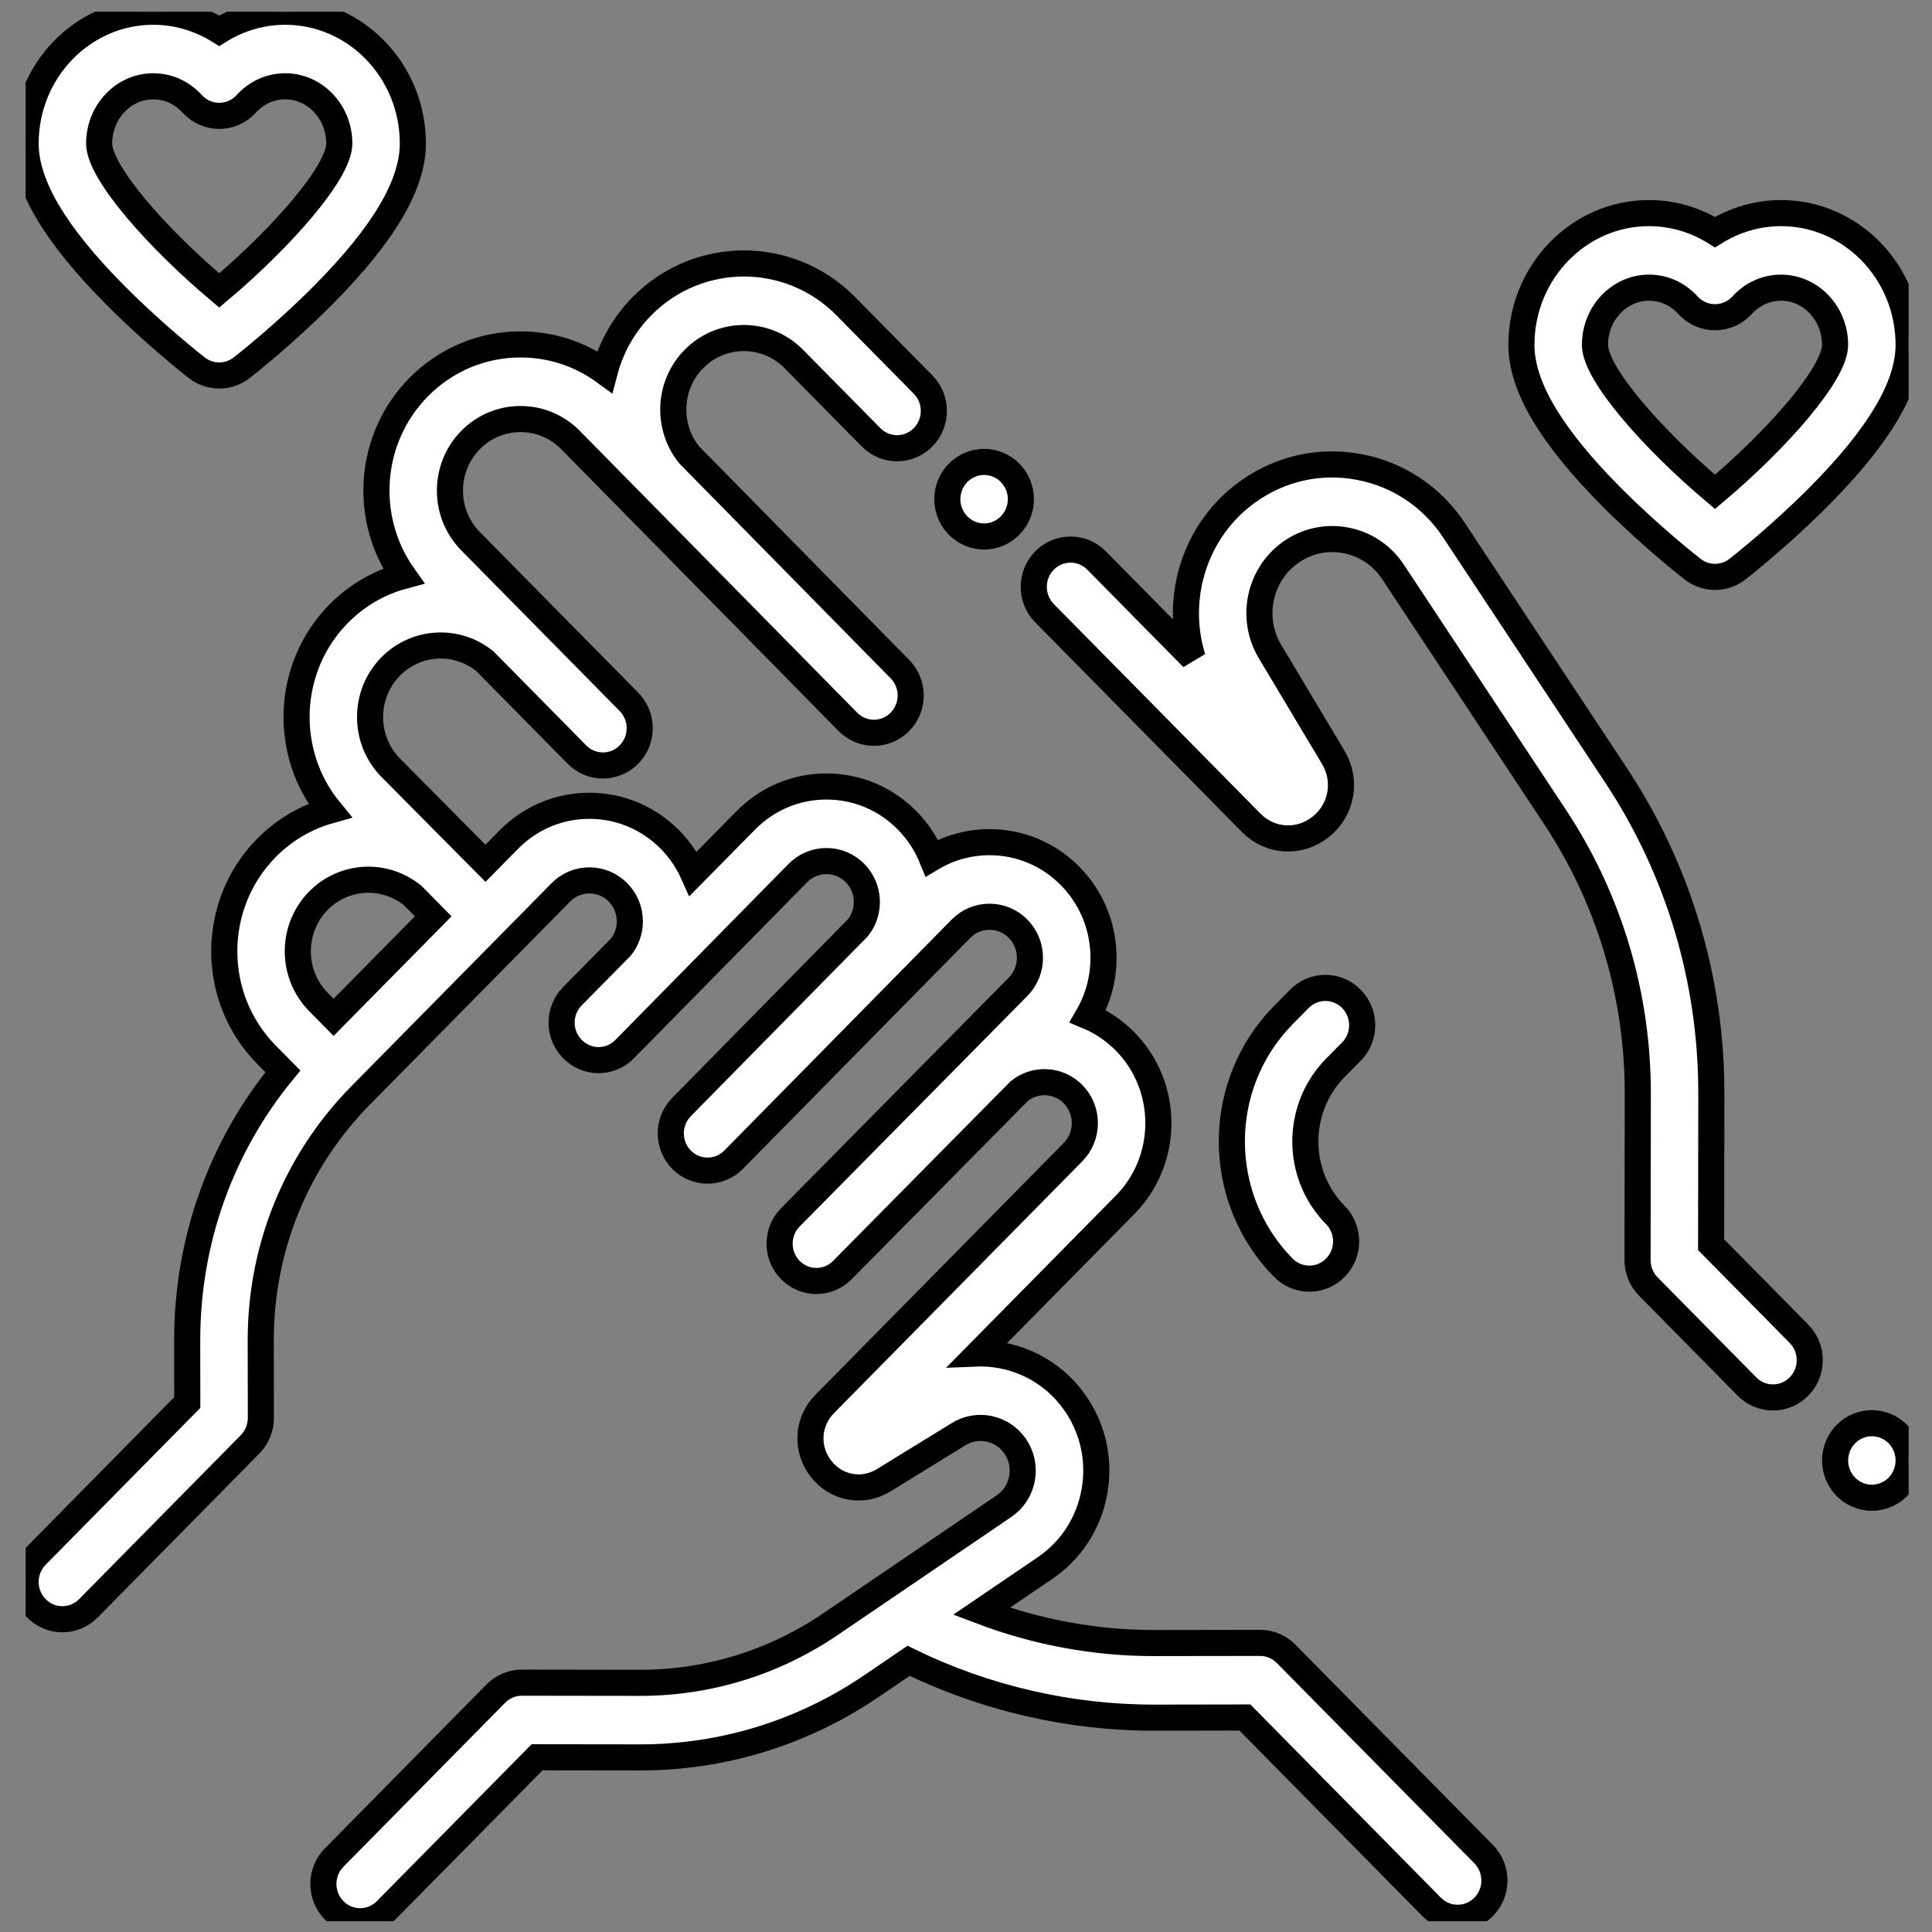 <svg width="74" height="74" viewBox="0 0 74 74" fill="none" stroke="#000" xmlns="http://www.w3.org/2000/svg">
<rect x="0" y="0" width="74" height="74" fill="#808080" stroke="none"/>
<g clip-path="url(#clip0_2_1224)">
<path d="M56.827 71.018L49.261 63.345C48.997 63.077 48.639 62.926 48.265 62.926C48.264 62.926 48.264 62.926 48.263 62.926L44.204 62.932C44.195 62.932 44.186 62.932 44.177 62.932C41.937 62.932 39.692 62.514 37.591 61.717L40.027 60.06C41.024 59.383 41.694 58.35 41.915 57.154C42.135 55.957 41.877 54.748 41.189 53.751C40.333 52.511 38.954 51.838 37.55 51.838C37.527 51.838 37.504 51.838 37.481 51.839L43.092 46.149C44.794 44.423 44.794 41.614 43.092 39.888C42.678 39.468 42.195 39.143 41.669 38.923C42.059 38.251 42.267 37.484 42.267 36.684C42.267 35.502 41.813 34.39 40.989 33.553C40.164 32.717 39.068 32.257 37.901 32.257C37.113 32.257 36.356 32.468 35.694 32.863C35.477 32.33 35.157 31.84 34.742 31.42C33.918 30.584 32.822 30.124 31.655 30.124C30.489 30.124 29.393 30.584 28.568 31.42L26.553 33.463C26.339 32.985 26.04 32.544 25.663 32.16C24.838 31.324 23.742 30.864 22.576 30.864C21.409 30.864 20.313 31.324 19.488 32.16L18.595 33.066L14.965 29.405C13.911 28.336 13.911 26.596 14.965 25.526C15.953 24.525 17.521 24.462 18.582 25.336L22.098 28.902C22.373 29.181 22.734 29.32 23.094 29.32C23.455 29.32 23.815 29.181 24.09 28.902C24.64 28.344 24.64 27.439 24.09 26.882L18.025 20.731C16.97 19.662 16.97 17.921 18.025 16.852C19.079 15.783 20.796 15.783 21.85 16.852L32.477 27.649C32.752 27.928 33.112 28.067 33.473 28.067C33.833 28.067 34.194 27.928 34.469 27.649C35.019 27.091 35.019 26.187 34.469 25.629L26.392 17.417C25.529 16.341 25.591 14.751 26.579 13.749C27.634 12.68 29.35 12.68 30.404 13.749L33.364 16.75C33.914 17.308 34.806 17.308 35.356 16.75C35.906 16.192 35.906 15.288 35.356 14.73L32.396 11.729C30.243 9.545 26.74 9.546 24.587 11.729C23.875 12.45 23.401 13.322 23.159 14.243C22.227 13.561 21.11 13.192 19.938 13.192C18.462 13.192 17.076 13.774 16.033 14.832C14.095 16.797 13.902 19.872 15.453 22.059C14.544 22.303 13.684 22.785 12.973 23.506C10.941 25.567 10.828 28.846 12.631 31.044C11.742 31.293 10.902 31.77 10.205 32.477C8.052 34.66 8.052 38.213 10.205 40.397L10.834 41.034C8.457 43.929 7.165 47.54 7.17 51.354L7.173 53.72L1.394 59.582C0.843 60.14 0.843 61.044 1.394 61.602C1.669 61.881 2.029 62.021 2.39 62.021C2.75 62.021 3.111 61.881 3.386 61.602L9.579 55.321C9.844 55.053 9.992 54.689 9.992 54.309L9.987 51.35C9.982 47.8 11.343 44.461 13.819 41.951L20.81 34.861C20.81 34.861 20.81 34.861 20.81 34.861L21.48 34.181C21.773 33.884 22.162 33.721 22.575 33.721C22.989 33.721 23.378 33.884 23.67 34.181C23.963 34.478 24.124 34.872 24.124 35.291C24.124 35.652 24.005 35.993 23.786 36.27L21.924 38.158C21.373 38.716 21.373 39.621 21.924 40.179C21.925 40.18 21.926 40.181 21.927 40.182C21.929 40.184 21.93 40.185 21.931 40.186C22.206 40.465 22.566 40.605 22.927 40.605C23.287 40.605 23.648 40.465 23.923 40.186L30.56 33.441C30.852 33.144 31.241 32.981 31.655 32.981C32.069 32.981 32.457 33.144 32.75 33.441C33.312 34.011 33.35 34.913 32.865 35.529L26.105 42.4C25.555 42.957 25.555 43.862 26.105 44.42C26.381 44.699 26.741 44.838 27.102 44.838C27.462 44.838 27.823 44.699 28.098 44.42L36.806 35.574C37.098 35.277 37.487 35.114 37.901 35.114C38.315 35.114 38.703 35.277 38.996 35.574C39.6 36.186 39.6 37.182 38.996 37.795L30.273 46.626C29.723 47.183 29.723 48.088 30.273 48.646C30.823 49.204 31.715 49.204 32.265 48.646L39.04 41.791C39.647 41.299 40.537 41.338 41.099 41.908C41.703 42.52 41.703 43.517 41.099 44.129L31.589 53.774C30.919 54.453 30.857 55.495 31.441 56.251C32.026 57.007 33.039 57.194 33.849 56.696L36.722 54.929C37.447 54.484 38.395 54.686 38.88 55.39C39.131 55.753 39.225 56.193 39.145 56.629C39.065 57.065 38.82 57.441 38.457 57.688L31.81 62.208C29.647 63.679 27.128 64.456 24.524 64.456C24.518 64.456 24.512 64.456 24.506 64.456L19.991 64.45C19.99 64.45 19.989 64.45 19.988 64.45C19.615 64.45 19.257 64.6 18.992 64.868L12.799 71.149C12.249 71.707 12.249 72.611 12.799 73.169C13.074 73.448 13.434 73.588 13.795 73.588C14.155 73.588 14.516 73.448 14.791 73.169L20.571 67.308L24.502 67.313C24.509 67.313 24.516 67.313 24.524 67.313C27.688 67.313 30.75 66.369 33.379 64.581L34.802 63.613C37.711 65.037 40.947 65.79 44.177 65.79C44.187 65.79 44.197 65.79 44.207 65.79L47.682 65.784L54.834 73.038C55.109 73.317 55.47 73.456 55.831 73.456C56.191 73.456 56.552 73.317 56.827 73.038C57.377 72.48 57.377 71.576 56.827 71.018ZM15.681 36.022C15.681 36.022 15.681 36.022 15.681 36.022L12.778 38.966L12.197 38.377C11.143 37.307 11.143 35.567 12.197 34.498C13.185 33.496 14.754 33.433 15.815 34.308L16.593 35.097L15.681 36.022Z" fill="white"/>
<path d="M72.693 54.929C72.431 54.662 72.067 54.511 71.697 54.511C71.326 54.511 70.963 54.662 70.701 54.929C70.439 55.195 70.288 55.562 70.288 55.939C70.288 56.315 70.439 56.683 70.701 56.949C70.963 57.215 71.326 57.367 71.697 57.367C72.067 57.367 72.431 57.215 72.693 56.949C72.955 56.682 73.105 56.315 73.105 55.939C73.105 55.562 72.955 55.195 72.693 54.929Z" fill="white"/>
<path d="M68.905 51.087L65.54 47.675L65.548 41.899C65.554 37.535 64.291 33.313 61.894 29.689L55.694 20.312C54.847 19.031 53.557 18.17 52.062 17.887C50.568 17.604 49.059 17.935 47.813 18.82C45.772 20.269 44.961 22.884 45.682 25.201L42.001 21.468C41.45 20.91 40.559 20.91 40.008 21.468C39.458 22.026 39.458 22.93 40.008 23.488L47.917 31.509C48.649 32.251 49.771 32.319 50.585 31.672C51.4 31.024 51.601 29.902 51.065 29.005L48.642 24.952C47.881 23.679 48.227 22.014 49.429 21.16C50.049 20.72 50.801 20.555 51.545 20.696C52.29 20.837 52.932 21.266 53.354 21.904L59.554 31.28C61.638 34.431 62.736 38.102 62.731 41.895L62.722 48.264C62.721 48.643 62.87 49.008 63.134 49.276L66.913 53.108C67.188 53.386 67.548 53.526 67.909 53.526C68.269 53.526 68.63 53.386 68.905 53.108C69.455 52.55 69.455 51.645 68.905 51.087Z" fill="white"/>
<path d="M38.688 18.11C38.428 17.845 38.065 17.692 37.694 17.692C37.322 17.692 36.96 17.845 36.697 18.11C36.435 18.376 36.284 18.744 36.284 19.12C36.284 19.497 36.435 19.864 36.697 20.13C36.96 20.396 37.322 20.549 37.694 20.549C38.065 20.549 38.426 20.396 38.688 20.13C38.952 19.864 39.103 19.496 39.103 19.12C39.103 18.744 38.952 18.376 38.688 18.11Z" fill="white"/>
<path d="M51.762 40.279C52.312 39.721 52.312 38.816 51.762 38.258C51.212 37.7 50.32 37.7 49.77 38.258L49.155 38.881C46.525 41.549 46.525 45.89 49.155 48.557C49.43 48.836 49.791 48.976 50.151 48.976C50.512 48.976 50.872 48.836 51.147 48.557C51.697 47.999 51.697 47.095 51.147 46.537C49.615 44.983 49.615 42.455 51.147 40.901L51.762 40.279Z" fill="white"/>
<path d="M68.217 8.162C67.322 8.162 66.446 8.42 65.689 8.891C64.933 8.42 64.057 8.162 63.162 8.162C60.466 8.162 58.273 10.427 58.273 13.21C58.273 14.787 59.392 16.681 61.692 19.001C63.241 20.563 64.769 21.752 64.834 21.802C65.086 21.998 65.388 22.096 65.689 22.096C65.991 22.096 66.293 21.998 66.545 21.802C66.609 21.752 68.138 20.563 69.686 19.001C71.987 16.682 73.105 14.787 73.105 13.21C73.105 10.427 70.913 8.162 68.217 8.162ZM65.689 18.84C63.335 16.857 61.091 14.327 61.091 13.21C61.091 12.002 62.02 11.019 63.162 11.019C63.73 11.019 64.26 11.258 64.654 11.692C64.921 11.985 65.296 12.151 65.689 12.151C66.083 12.151 66.458 11.985 66.725 11.692C67.119 11.258 67.649 11.019 68.217 11.019C69.359 11.019 70.288 12.002 70.288 13.21C70.288 14.324 68.043 16.855 65.689 18.84Z" fill="white"/>
<path d="M10.925 0.449C10.029 0.449 9.154 0.706 8.397 1.178C7.64 0.706 6.765 0.449 5.869 0.449C3.174 0.449 0.981 2.713 0.981 5.496C0.981 7.074 2.099 8.968 4.4 11.288C5.949 12.85 7.477 14.039 7.541 14.089C7.794 14.284 8.095 14.382 8.397 14.382C8.699 14.382 9 14.284 9.253 14.089C9.317 14.039 10.845 12.85 12.394 11.288C14.695 8.968 15.813 7.074 15.813 5.496C15.813 2.713 13.62 0.449 10.925 0.449ZM8.397 11.126C6.042 9.143 3.798 6.614 3.798 5.496C3.798 4.288 4.727 3.306 5.869 3.306C6.437 3.306 6.967 3.544 7.362 3.978C7.628 4.271 8.004 4.438 8.397 4.438C8.79 4.438 9.166 4.271 9.432 3.978C9.827 3.544 10.357 3.306 10.925 3.306C12.067 3.306 12.996 4.288 12.996 5.496C12.996 6.611 10.751 9.141 8.397 11.126Z" fill="white"/>
</g>
<defs>
<clipPath id="clip0_2_1224">
<rect width="72.124" height="73.14" fill="#000" transform="translate(0.981 0.448)"/>
</clipPath>
</defs>
</svg>
